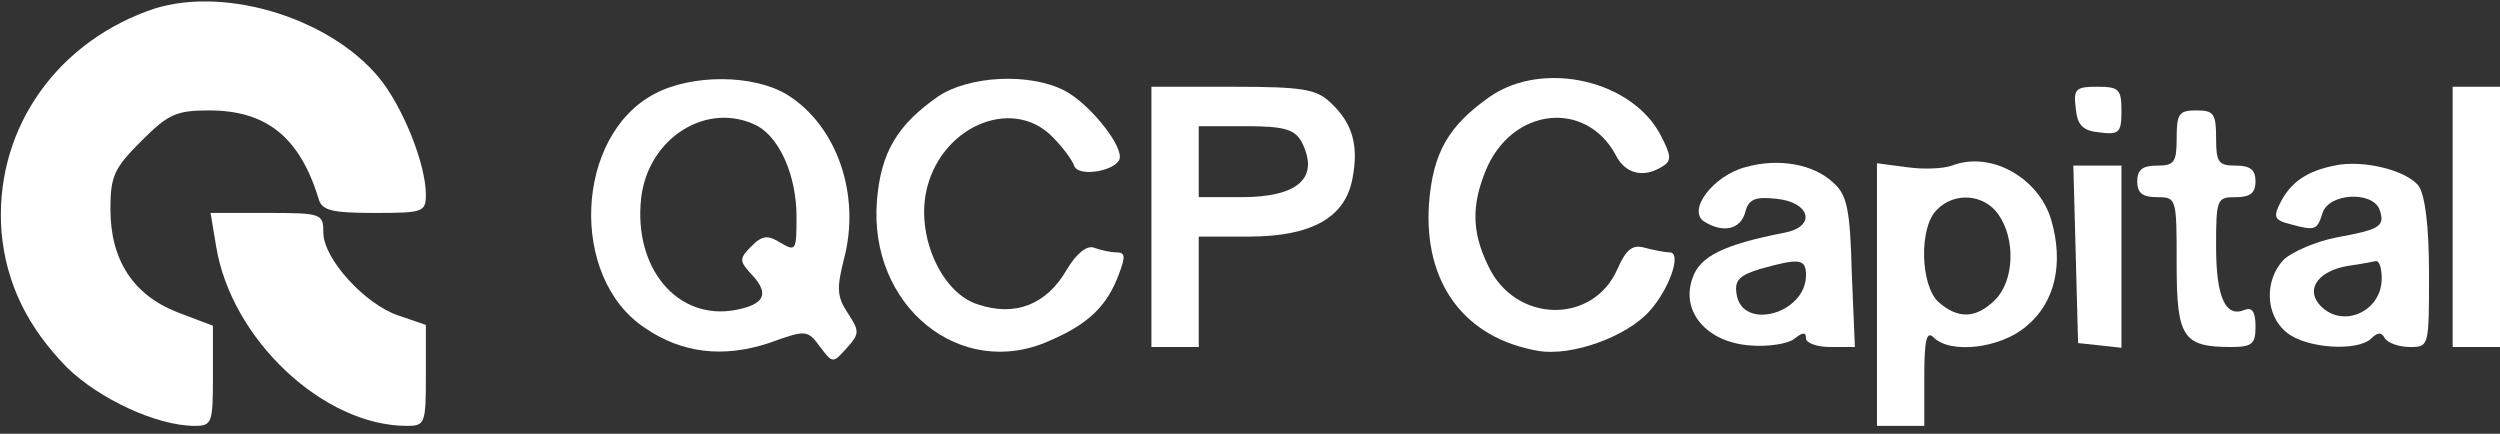 
  <svg version="1.0" xmlns="http://www.w3.org/2000/svg"
       width="317pt" height="55pt" viewBox="0 0 317 55"
       preserveAspectRatio="xMidYMid meet">

    <rect x="0" y="0" width="317" height="55" fill="#333333" stroke="none"/>

    <g transform="translate(0,55) scale(0.1,-0.1)"
       fill="#ffffff" stroke="none">
      <path d="M187 536 c-122 -45 -195 -157 -185 -281 6 -65 33 -120 83 -171 41
-40 114 -74 162 -74 22 0 23 4 23 64 l0 63 -45 17 c-56 22 -85 66 -85 131 0
42 5 52 39 86 34 34 44 39 86 39 73 0 115 -34 139 -112 4 -15 17 -18 71 -18
61 0 65 1 65 23 0 39 -29 111 -59 148 -65 79 -204 119 -294 85z"/>
      <path d="M830 431 c-101 -53 -109 -233 -12 -297 47 -32 99 -38 157 -19 47 17
49 17 65 -5 16 -21 16 -21 34 -1 16 18 16 21 1 44 -14 21 -14 32 -5 68 22 82
-9 170 -72 209 -43 26 -121 26 -168 1z m131 -41 c28 -16 49 -63 49 -115 0 -43
-1 -44 -20 -33 -16 10 -23 10 -37 -4 -16 -16 -16 -19 1 -37 22 -24 15 -37 -21
-44 -74 -14 -130 53 -120 142 9 77 85 124 148 91z"/>
      <path d="M1190 428 c-52 -36 -73 -71 -78 -132 -11 -134 106 -229 219 -178 49
21 73 44 88 85 8 21 8 27 -3 27 -8 0 -21 3 -29 6 -9 3 -22 -7 -35 -29 -25 -43
-65 -59 -112 -43 -45 14 -77 83 -66 141 16 83 108 124 160 72 13 -13 25 -29
28 -37 5 -16 58 -6 58 11 0 20 -41 69 -70 84 -44 23 -121 19 -160 -7z"/>
      <path d="M1890 428 c-53 -37 -73 -71 -78 -136 -7 -101 45 -171 139 -187 42 -7
112 18 141 51 25 28 41 74 25 74 -6 0 -21 3 -32 6 -15 4 -23 -2 -34 -27 -31
-71 -130 -69 -164 4 -21 43 -21 77 -3 121 33 80 127 90 165 19 12 -24 36 -29
59 -14 12 7 11 14 -2 39 -36 70 -148 96 -216 50z"/>
      <path d="M1460 275 l0 -165 30 0 30 0 0 70 0 70 63 0 c80 0 123 24 132 74 8
42 0 70 -28 96 -18 17 -35 20 -124 20 l-103 0 0 -165z m190 96 c24 -46 -3 -71
-76 -71 l-54 0 0 45 0 45 60 0 c48 0 61 -4 70 -19z"/>
      <path d="M2632 413 c2 -22 9 -29 31 -31 24 -3 27 0 27 27 0 28 -3 31 -31 31
-27 0 -30 -3 -27 -27z"/>
      <path d="M3110 275 l0 -165 30 0 30 0 0 165 0 165 -30 0 -30 0 0 -165z"/>
      <path d="M2760 375 c0 -31 -3 -35 -25 -35 -18 0 -25 -5 -25 -20 0 -15 7 -20
25 -20 25 0 25 -1 25 -85 0 -93 8 -105 69 -105 27 0 31 4 31 26 0 18 -4 25
-14 21 -24 -10 -36 16 -36 80 0 61 1 63 25 63 18 0 25 5 25 20 0 15 -7 20 -25
20 -22 0 -25 4 -25 35 0 31 -3 35 -25 35 -22 0 -25 -4 -25 -35z"/>
      <path d="M2213 338 c-41 -11 -74 -55 -52 -69 24 -15 46 -10 52 12 4 16 12 20
39 17 43 -4 52 -35 11 -43 -77 -15 -108 -30 -117 -58 -15 -42 18 -81 73 -85
23 -2 49 2 57 9 10 8 14 8 14 0 0 -6 14 -11 31 -11 l31 0 -4 95 c-2 79 -6 98
-23 113 -25 24 -70 32 -112 20z m77 -137 c0 -49 -81 -71 -88 -24 -3 18 4 24
30 32 50 14 58 13 58 -8z"/>
      <path d="M2475 340 c-11 -4 -37 -5 -57 -2 l-38 5 0 -167 0 -166 30 0 30 0 0
62 c0 48 3 59 12 50 21 -21 84 -14 117 14 37 30 48 80 32 135 -16 54 -77 88
-126 69z m59 -62 c22 -31 20 -84 -4 -108 -24 -24 -47 -25 -72 -3 -23 21 -25
95 -2 117 22 23 60 20 78 -6z"/>
      <path d="M2960 340 c-35 -7 -55 -21 -68 -46 -10 -19 -8 -23 11 -28 33 -9 35
-8 42 14 8 25 62 28 72 5 8 -22 1 -26 -54 -36 -26 -5 -56 -18 -67 -28 -25 -26
-24 -71 4 -93 25 -20 90 -24 107 -7 8 8 13 8 17 0 4 -6 18 -11 32 -11 24 0 24
1 24 93 0 60 -5 99 -13 111 -15 20 -71 34 -107 26z m60 -143 c0 -44 -53 -65
-80 -32 -16 20 1 42 38 48 15 2 30 5 35 6 4 0 7 -9 7 -22z"/>
      <path d="M2632 228 l3 -113 28 -3 27 -3 0 115 0 116 -30 0 -31 0 3 -112z"/>
      <path d="M274 238 c19 -118 136 -228 242 -228 23 0 24 3 24 64 l0 64 -35 12
c-42 14 -95 72 -95 105 0 24 -2 25 -71 25 l-72 0 7 -42z"/>
    </g>
  </svg>


